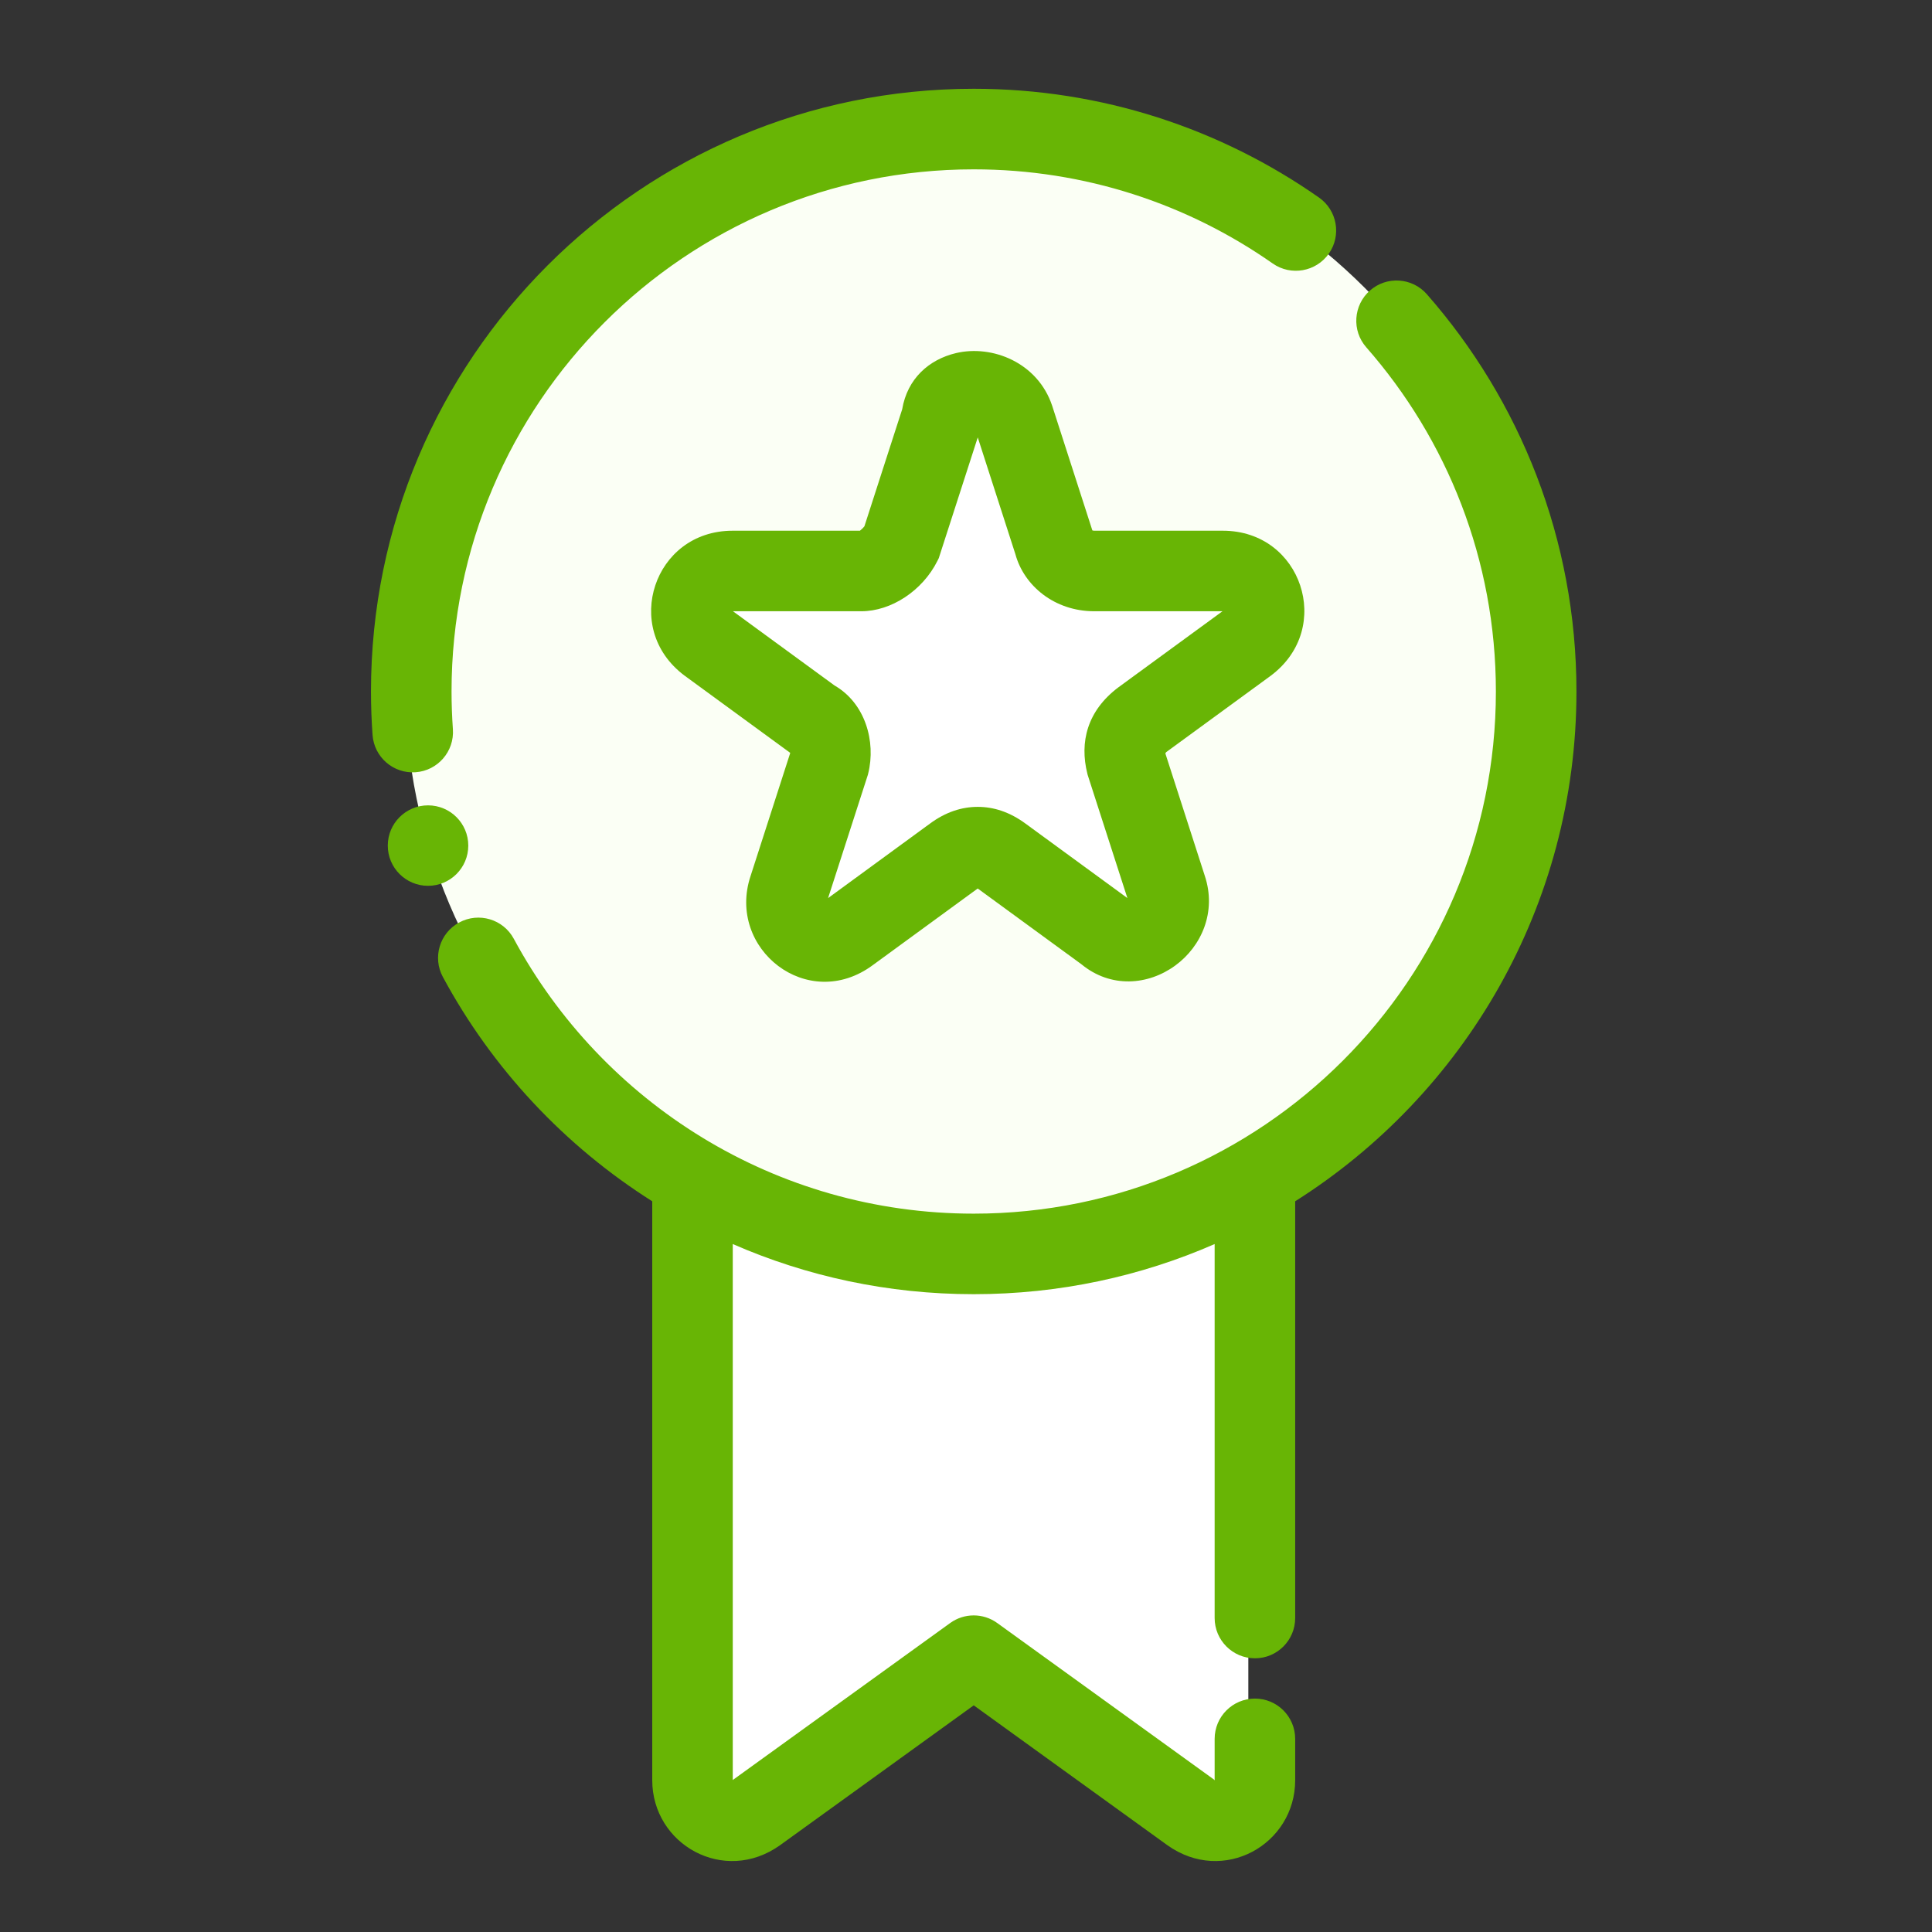 <svg width="60" height="60" viewBox="0 0 60 60" fill="none" xmlns="http://www.w3.org/2000/svg">
<rect x="0" y="0" width="60" height="60" fill="#333333" stroke="none"/>
<path d="M38.768 31.746V55.071C38.768 56.069 37.645 56.692 36.773 56.069L30.04 51.206L23.306 56.069C22.434 56.692 21.311 56.069 21.311 55.071V31.746H38.768Z" fill="white"/>
<path d="M30.039 38.738C39.68 38.738 47.495 30.922 47.495 21.282C47.495 11.641 39.68 3.825 30.039 3.825C20.398 3.825 12.583 11.641 12.583 21.282C12.583 30.922 20.398 38.738 30.039 38.738Z" fill="#FBFFF5"/>
<path d="M31.286 12.803L32.533 16.668C32.658 17.167 33.157 17.541 33.78 17.541H37.77C39.017 17.541 39.516 19.037 38.518 19.785L35.276 22.154C34.778 22.528 34.653 23.027 34.778 23.526L36.024 27.391C36.398 28.513 35.027 29.511 34.154 28.763L30.912 26.393C30.413 26.02 29.915 26.02 29.416 26.393L26.174 28.763C25.177 29.511 23.93 28.513 24.304 27.391L25.551 23.526C25.675 23.027 25.551 22.404 25.052 22.154L21.81 19.785C20.812 19.037 21.311 17.541 22.558 17.541H26.548C27.047 17.541 27.546 17.167 27.795 16.668L29.042 12.803C29.166 11.68 30.912 11.68 31.286 12.803Z" fill="white"/>
<path d="M13.293 27.51C13.983 27.51 14.543 26.951 14.543 26.261C14.543 25.57 13.983 25.011 13.293 25.011C12.603 25.011 12.043 25.57 12.043 26.261C12.043 26.951 12.603 27.51 13.293 27.51Z" fill="#68B505"/>
<path fill-rule="evenodd" clip-rule="evenodd" d="M20.256 37.307C17.535 35.586 15.287 33.185 13.754 30.341C13.426 29.735 13.654 28.975 14.262 28.648C14.869 28.32 15.629 28.546 15.956 29.154C18.696 34.236 24.067 37.691 30.24 37.691C39.19 37.691 46.456 30.425 46.456 21.475C46.456 17.382 44.937 13.642 42.431 10.786C41.975 10.269 42.028 9.477 42.546 9.022C43.065 8.566 43.856 8.618 44.312 9.137C47.203 12.432 48.958 16.751 48.958 21.475C48.958 28.136 45.47 33.989 40.223 37.307V50.25C40.223 50.94 39.663 51.5 38.973 51.5C38.282 51.5 37.722 50.94 37.722 50.25V38.635C35.431 39.637 32.9 40.192 30.24 40.192C27.579 40.192 25.048 39.637 22.757 38.635V55.286C22.757 55.279 22.77 55.269 22.776 55.266L29.508 50.405C29.944 50.089 30.535 50.089 30.971 50.405C30.971 50.405 37.709 55.271 37.703 55.267C37.715 55.275 37.722 55.299 37.722 55.286V54.002C37.722 53.311 38.282 52.751 38.973 52.751C39.663 52.751 40.223 53.311 40.223 54.002V55.286C40.223 57.28 37.993 58.548 36.25 57.302L36.245 57.298L30.24 52.961L24.234 57.298L24.229 57.302C22.486 58.548 20.256 57.28 20.256 55.286V37.307ZM14.065 22.647C14.114 23.335 13.595 23.934 12.907 23.983C12.218 24.033 11.619 23.514 11.57 22.825C11.538 22.38 11.521 21.929 11.521 21.475C11.521 11.144 19.909 2.757 30.24 2.757C34.227 2.757 37.925 4.007 40.962 6.135C41.528 6.53 41.665 7.311 41.269 7.876C40.872 8.441 40.092 8.579 39.527 8.184C36.895 6.34 33.693 5.259 30.24 5.259C21.289 5.259 14.023 12.525 14.023 21.475C14.023 21.869 14.038 22.259 14.065 22.647ZM26.706 16.482C26.728 16.464 26.798 16.405 26.845 16.345C26.845 16.345 28.018 12.707 28.018 12.712C28.178 11.755 28.855 11.164 29.688 10.966C30.812 10.699 32.228 11.257 32.676 12.601L33.924 16.472C33.941 16.477 33.965 16.482 33.983 16.482H37.975C39.215 16.482 40.068 17.248 40.378 18.179C40.688 19.109 40.466 20.233 39.468 20.983C39.468 20.983 36.228 23.35 36.22 23.356C36.205 23.37 36.194 23.385 36.193 23.404C36.193 23.404 37.418 27.204 37.414 27.193C37.791 28.32 37.312 29.392 36.498 29.986C35.656 30.601 34.497 30.696 33.586 29.947L30.368 27.596L30.365 27.592L30.36 27.596L27.112 29.968C25.088 31.473 22.556 29.467 23.31 27.204C23.31 27.204 24.538 23.399 24.538 23.394C24.539 23.389 24.539 23.384 24.539 23.379L21.261 20.983L21.255 20.979C20.262 20.234 20.041 19.109 20.351 18.179C20.661 17.248 21.513 16.482 22.753 16.482H26.706ZM22.763 18.983C22.948 19.119 25.921 21.29 25.916 21.288C26.868 21.834 27.21 23.027 26.962 24.024L26.952 24.064L25.717 27.891C26.239 27.51 28.875 25.582 28.875 25.582C29.368 25.216 29.871 25.058 30.365 25.058C30.857 25.058 31.36 25.216 31.854 25.582L35.012 27.89L33.778 24.064L33.768 24.024C33.525 23.052 33.758 22.077 34.736 21.343C34.736 21.343 37.688 19.186 37.965 18.983H33.983C32.747 18.983 31.8 18.189 31.534 17.211L30.365 13.584L29.155 17.333L29.113 17.418C28.648 18.348 27.676 18.983 26.747 18.983H22.763Z" fill="#68B505"/>
</svg>
